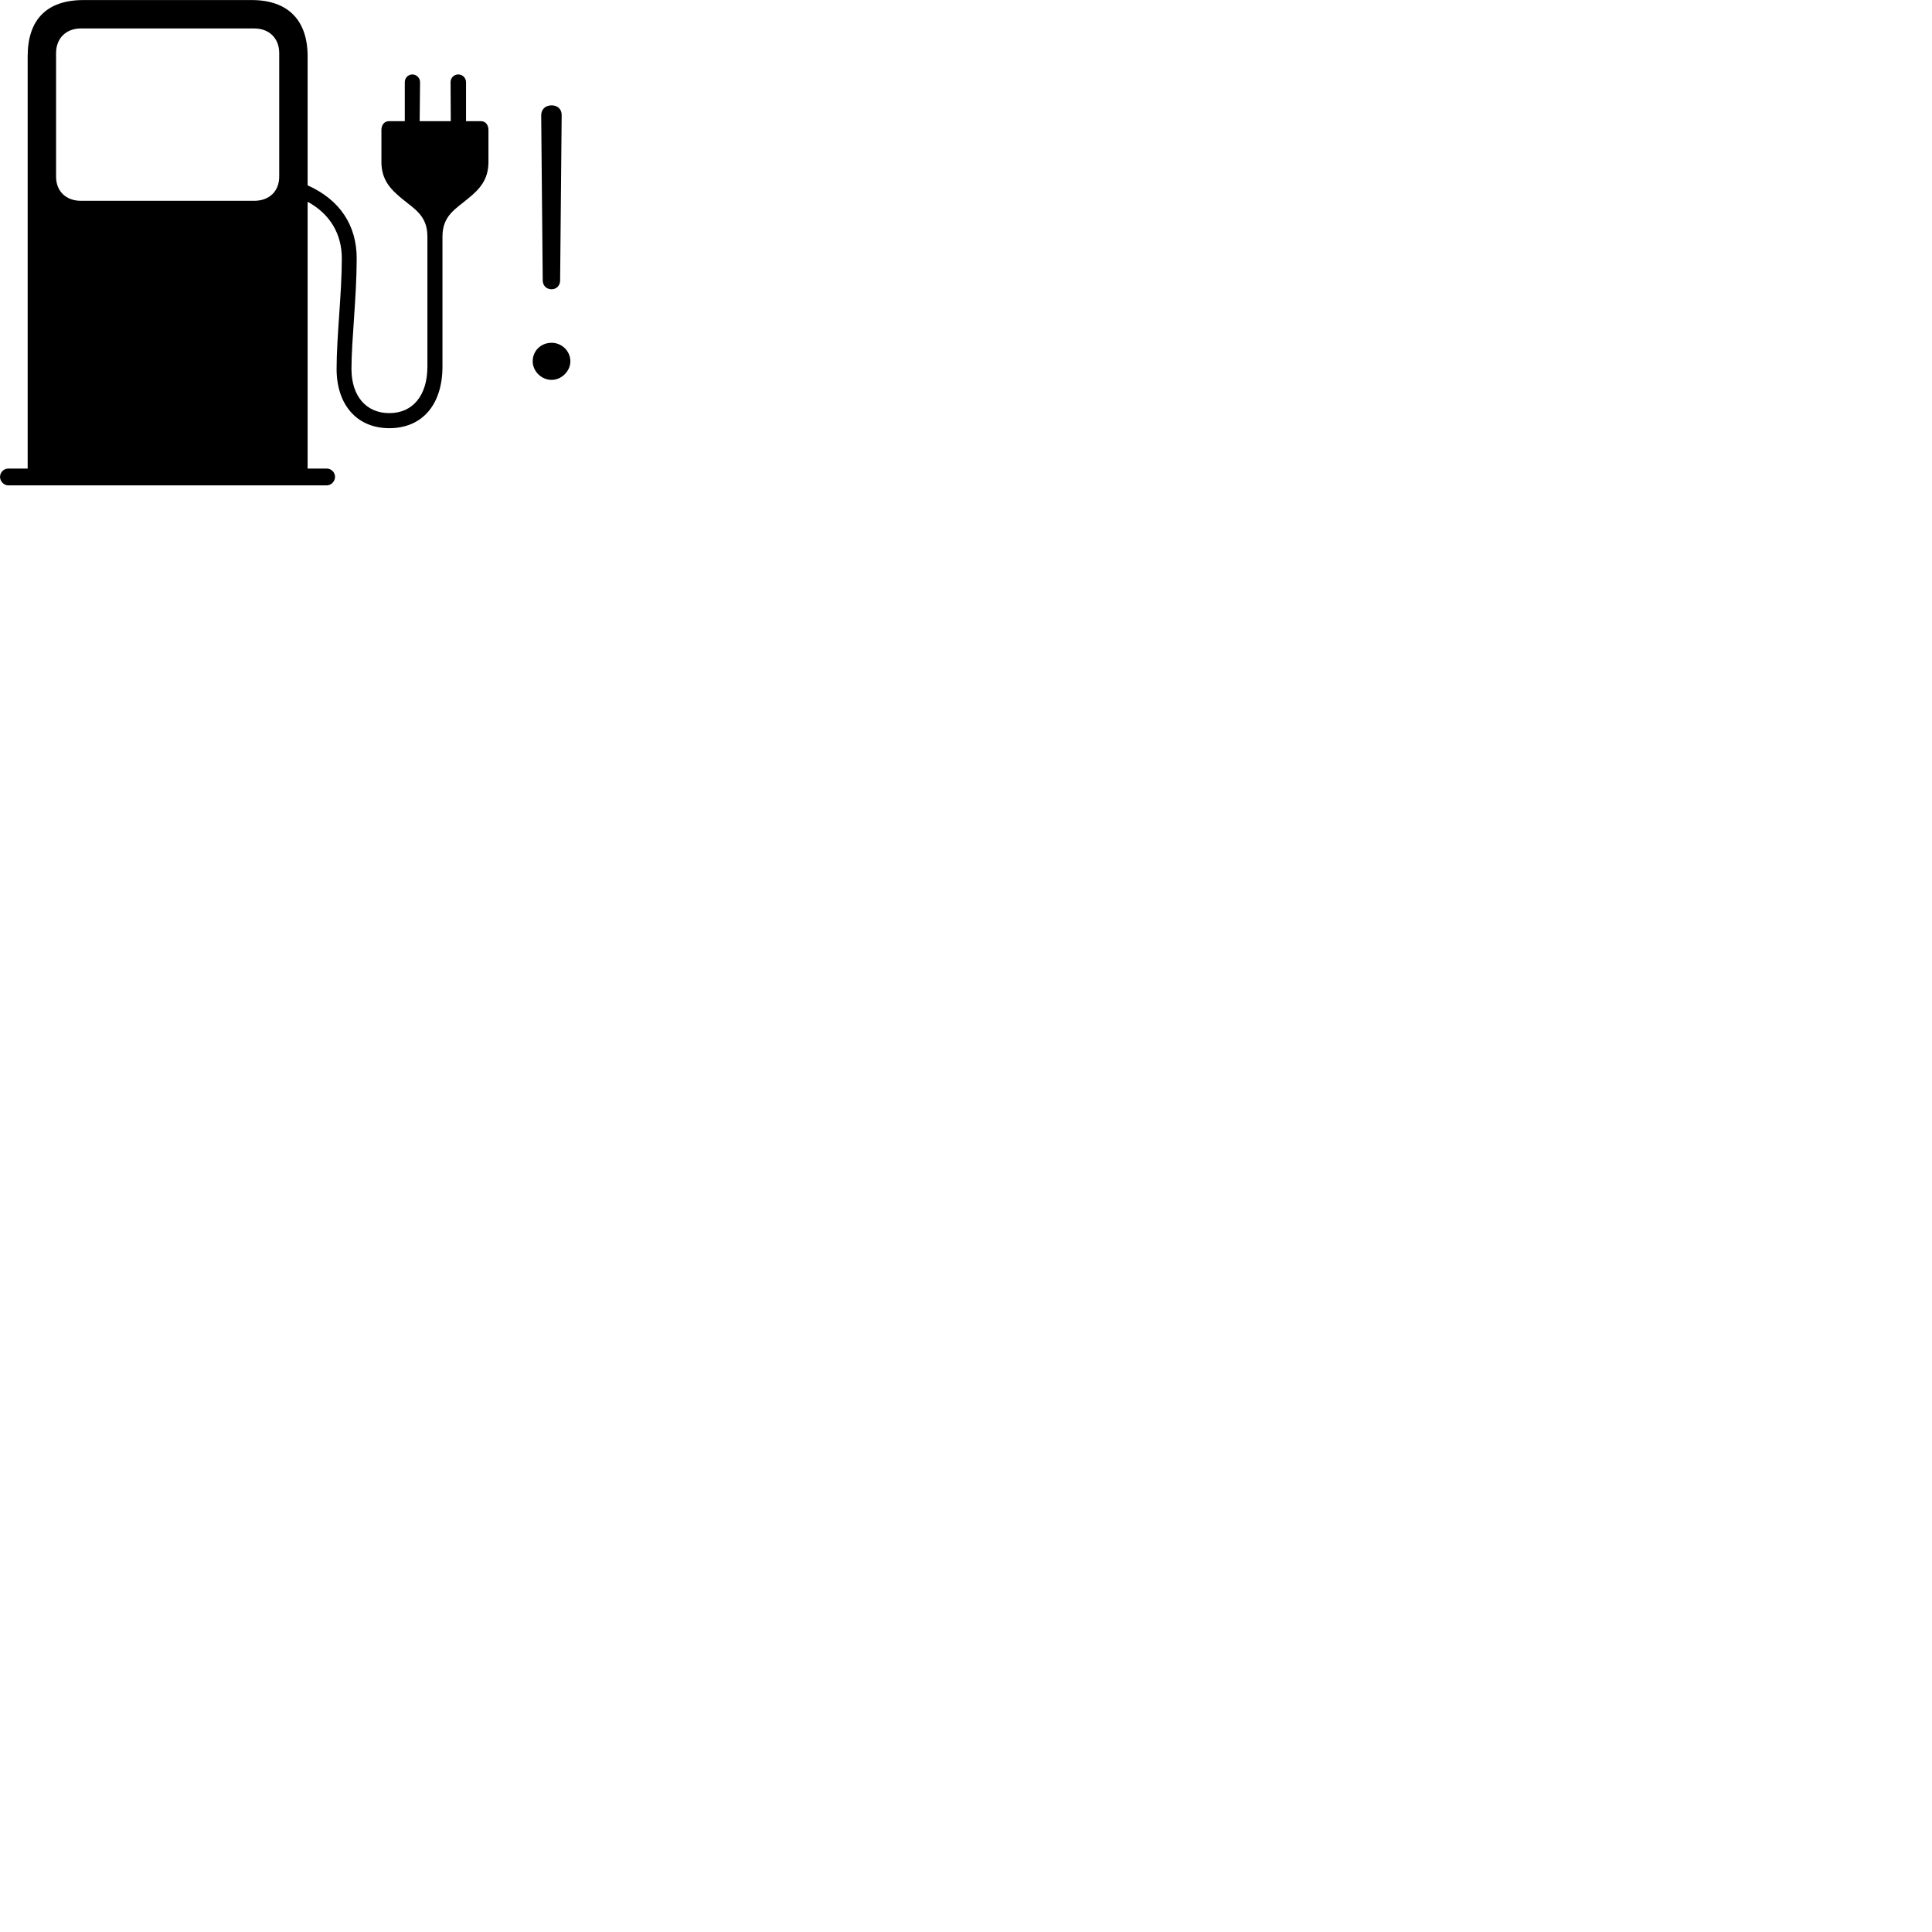 
        <svg xmlns="http://www.w3.org/2000/svg" viewBox="0 0 100 100">
            <path d="M0.002 24.683C0.002 24.913 0.202 25.123 0.422 25.123H16.912C17.142 25.123 17.342 24.913 17.342 24.683C17.342 24.443 17.142 24.253 16.912 24.253H15.922V10.443C17.102 11.083 17.692 12.133 17.692 13.373C17.692 15.203 17.422 17.413 17.422 19.093C17.422 20.963 18.482 22.163 20.152 22.163C21.852 22.163 22.902 20.943 22.902 18.973V12.243C22.902 11.153 23.592 10.813 24.232 10.273C24.822 9.793 25.282 9.303 25.282 8.383V6.733C25.282 6.453 25.122 6.273 24.902 6.273H24.122V4.253C24.122 4.033 23.942 3.853 23.722 3.853C23.492 3.853 23.322 4.033 23.322 4.253L23.332 6.273H21.722L21.742 4.253C21.742 4.033 21.562 3.853 21.342 3.853C21.122 3.853 20.952 4.033 20.952 4.253V6.273H20.122C19.902 6.273 19.742 6.453 19.742 6.733V8.383C19.742 9.303 20.212 9.793 20.792 10.273C21.442 10.813 22.122 11.153 22.122 12.243V18.973C22.122 20.463 21.372 21.383 20.152 21.383C18.952 21.383 18.192 20.503 18.192 19.093C18.192 17.603 18.462 15.373 18.462 13.373C18.462 11.673 17.602 10.343 15.922 9.593V2.913C15.922 1.043 14.902 0.003 13.032 0.003H4.322C2.412 0.003 1.432 1.023 1.432 2.913V24.253H0.422C0.202 24.253 0.002 24.443 0.002 24.683ZM4.182 10.393C3.422 10.393 2.902 9.903 2.902 9.143V2.743C2.902 1.983 3.422 1.473 4.182 1.473H13.162C13.932 1.473 14.452 1.983 14.452 2.743V9.143C14.452 9.903 13.932 10.393 13.162 10.393ZM28.552 14.973C28.792 14.973 28.982 14.793 28.992 14.533L29.072 5.973C29.082 5.663 28.872 5.453 28.552 5.453C28.222 5.453 28.012 5.663 28.012 5.973L28.092 14.533C28.102 14.793 28.292 14.973 28.552 14.973ZM28.552 19.663C29.072 19.663 29.522 19.203 29.522 18.703C29.522 18.163 29.072 17.743 28.552 17.743C27.992 17.743 27.572 18.163 27.572 18.703C27.572 19.203 28.012 19.663 28.552 19.663Z" />
        </svg>
    